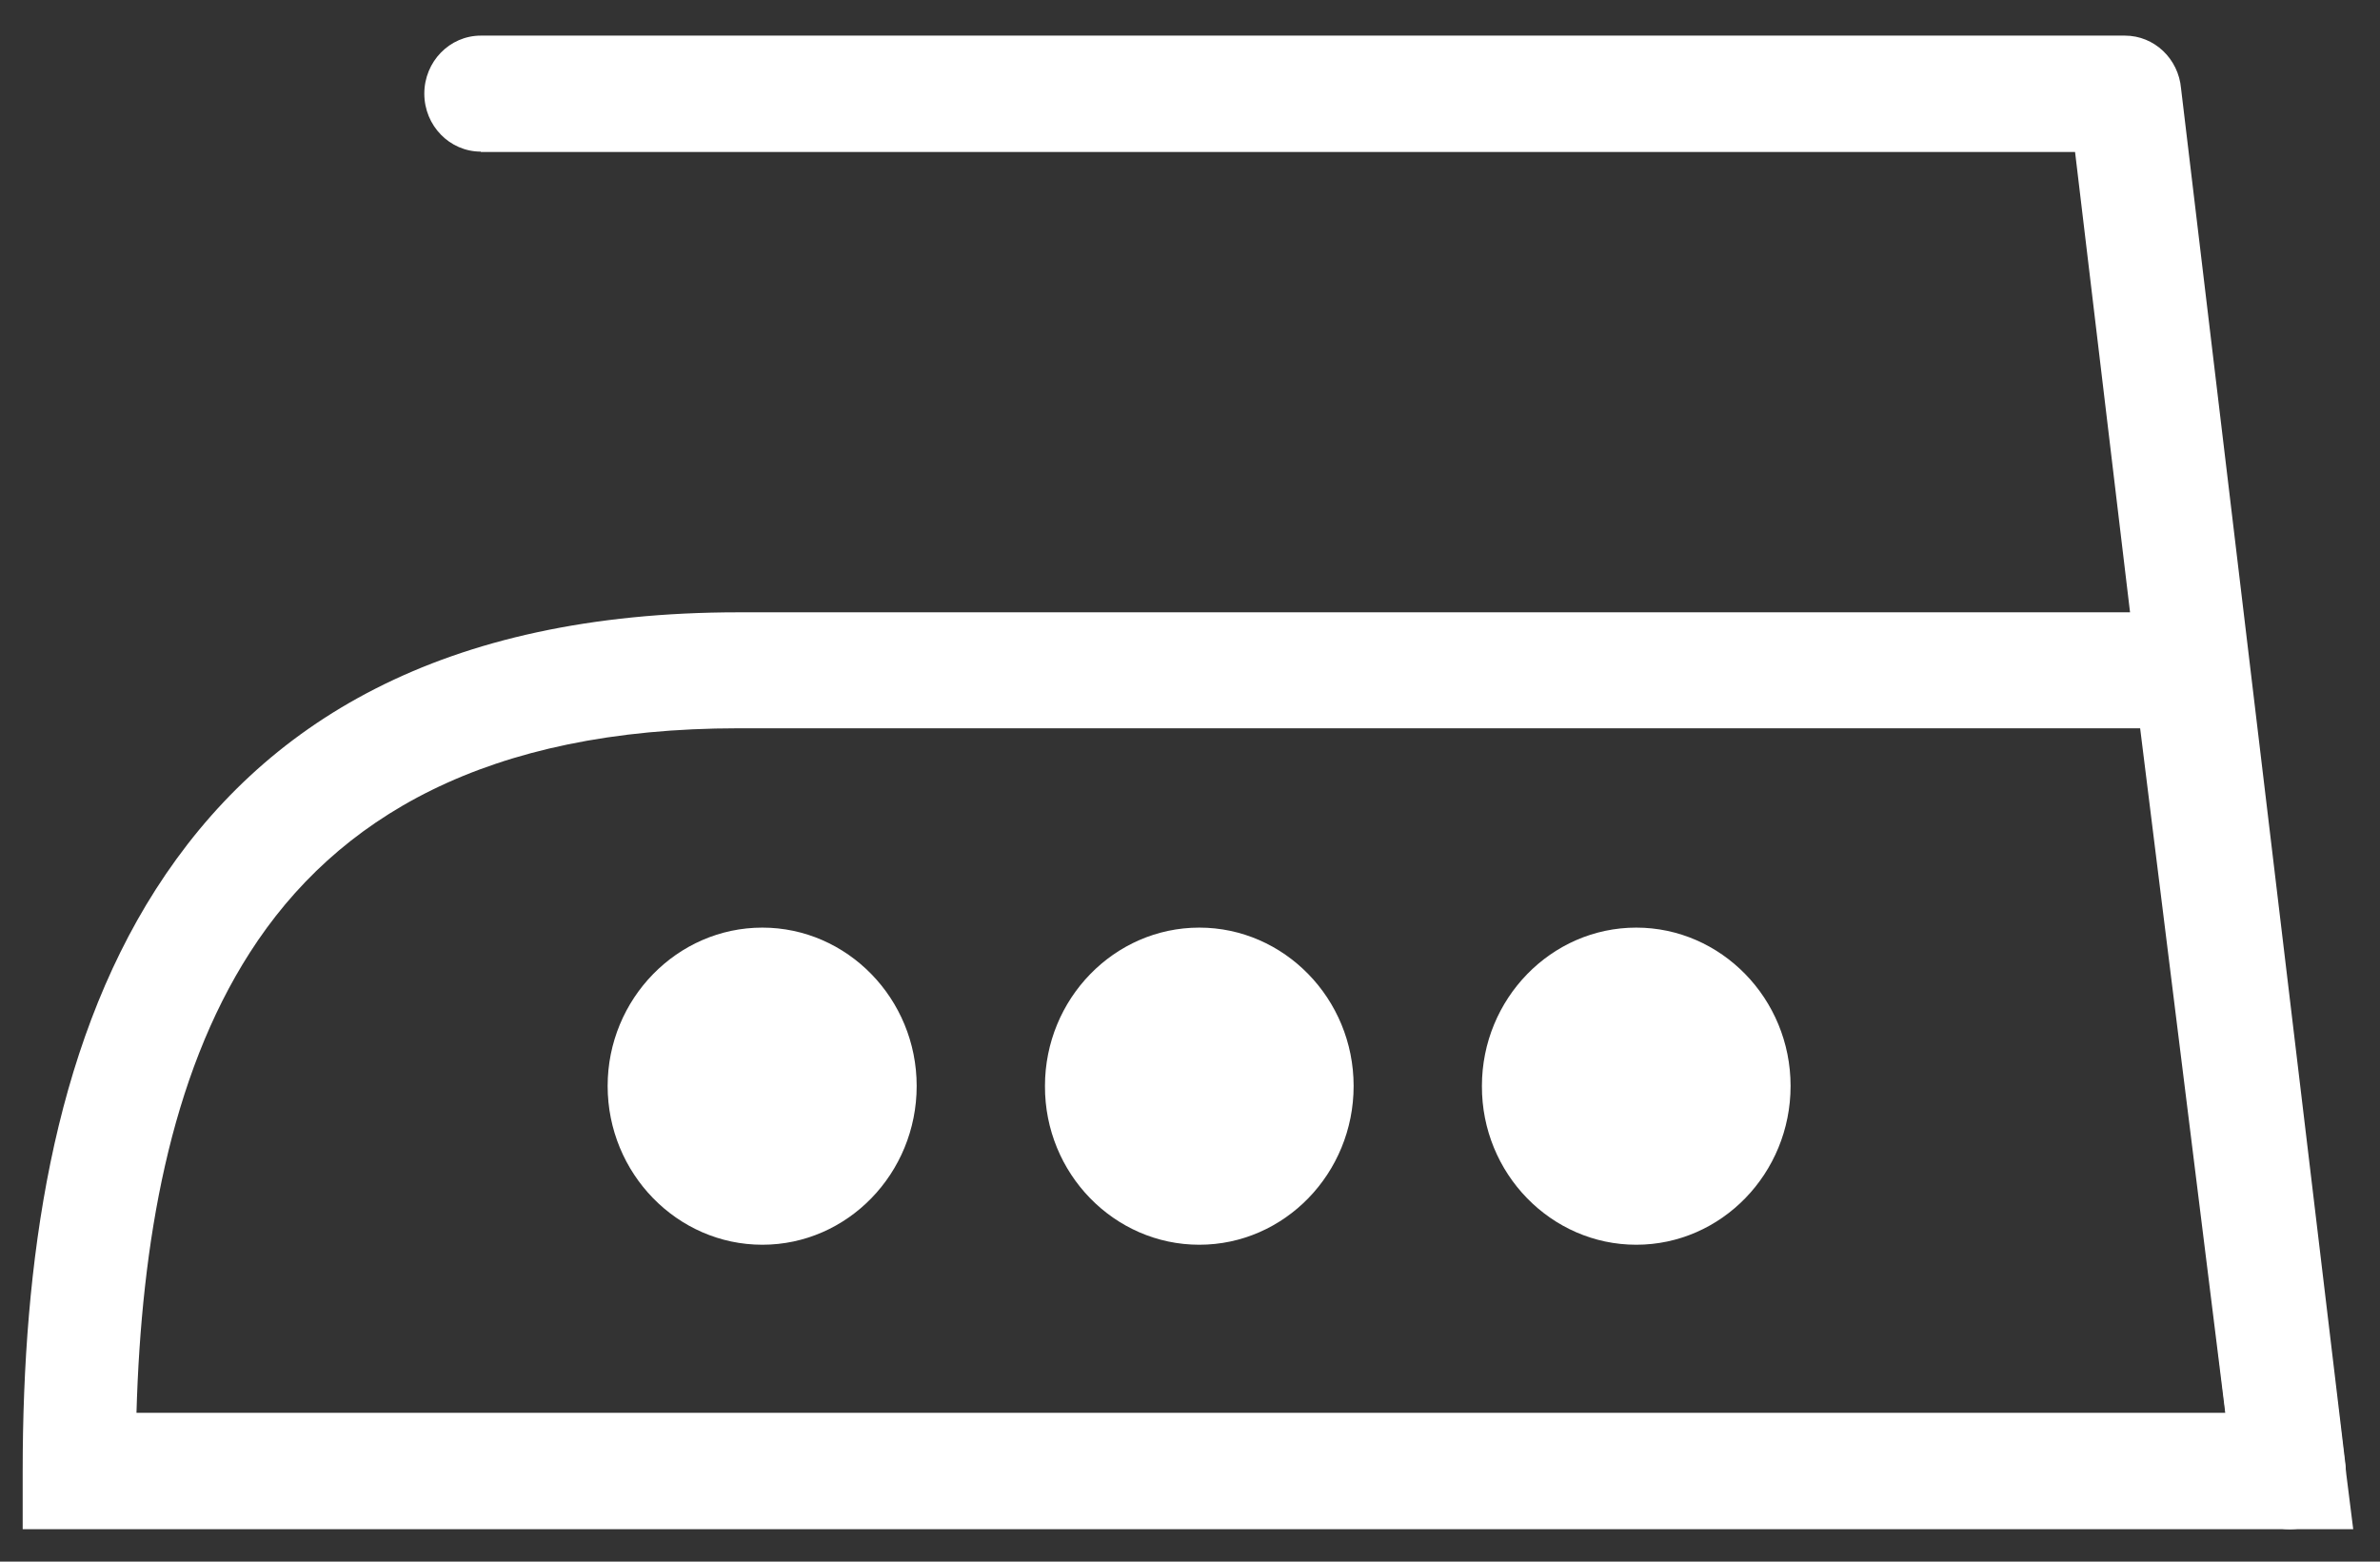 <svg width="64" height="42" viewBox="0 0 64 42" fill="none" xmlns="http://www.w3.org/2000/svg">
<rect x="0" y="0" width="64" height="42" fill="#333333" stroke="none"/>
<path fill-rule="evenodd" clip-rule="evenodd" d="M20.5 33.477C22.79 33.477 24.65 31.558 24.65 29.207C24.65 26.858 22.78 24.948 20.5 24.948C18.21 24.948 16.34 26.867 16.34 29.207C16.34 31.558 18.21 33.477 20.5 33.477Z" fill="white"/>
<path fill-rule="evenodd" clip-rule="evenodd" d="M32.25 33.477C34.54 33.477 36.4 31.558 36.4 29.207C36.4 26.858 34.53 24.948 32.25 24.948C29.96 24.948 28.1 26.867 28.1 29.207C28.09 31.558 29.96 33.477 32.25 33.477Z" fill="white"/>
<path fill-rule="evenodd" clip-rule="evenodd" d="M44 33.477C46.29 33.477 48.15 31.558 48.15 29.207C48.15 26.858 46.28 24.948 44 24.948C41.71 24.948 39.85 26.867 39.85 29.207C39.84 31.558 41.71 33.477 44 33.477Z" fill="white"/>
<path fill-rule="evenodd" clip-rule="evenodd" d="M19.86 16.468H58.88H60.21L60.38 17.837L63.06 39.378L63.28 41.128H61.56H2.13H0.61V39.568C0.61 33.948 1.41 28.267 4.19 23.918C7.05 19.448 11.88 16.468 19.86 16.468ZM57.55 19.587H19.86C13.08 19.587 9.04 21.998 6.72 25.618C4.57 28.968 3.8 33.418 3.67 37.998H59.84L57.55 19.587Z" fill="white"/>
<path fill-rule="evenodd" clip-rule="evenodd" d="M12.93 4.078C12.09 4.078 11.41 3.378 11.41 2.518C11.41 1.658 12.09 0.958 12.93 0.958H57.14C57.93 0.958 58.58 1.578 58.65 2.378L63.07 39.378C63.17 40.228 62.58 41.008 61.75 41.118C60.92 41.218 60.16 40.618 60.06 39.758L55.8 4.088H12.93V4.078Z" fill="white"/>
</svg>
